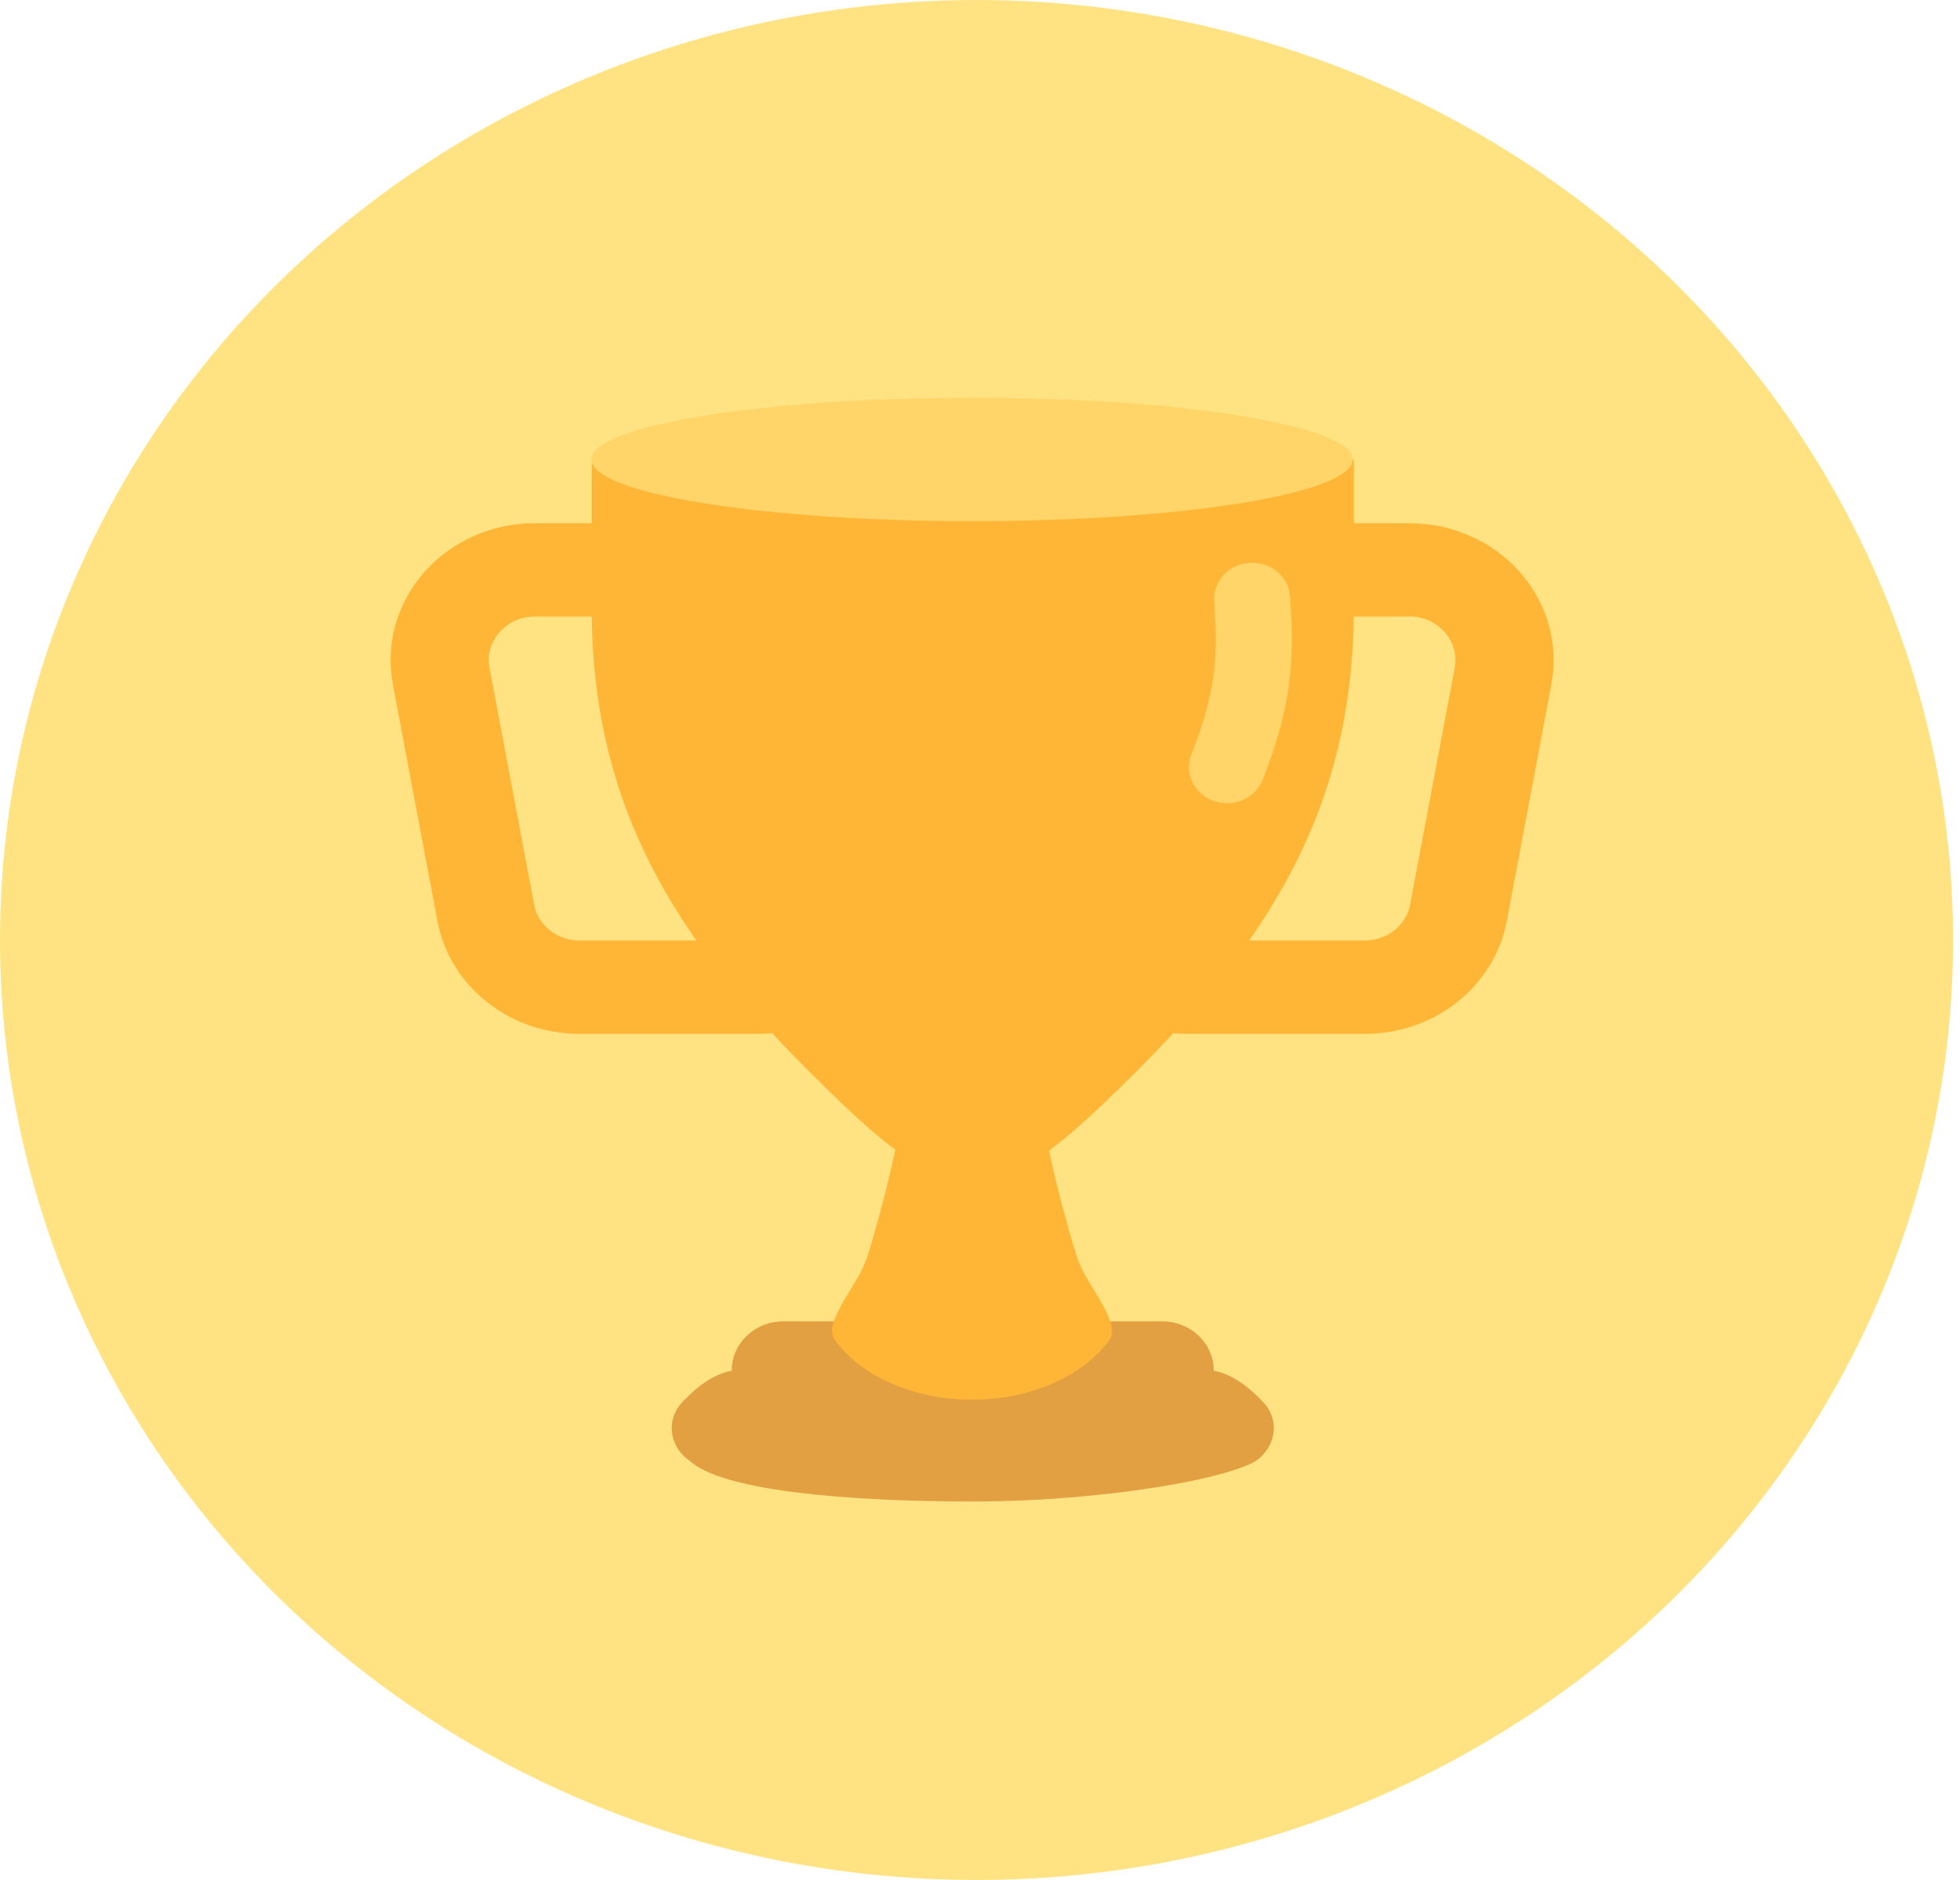 <svg width="98" height="94" viewBox="0 0 98 94" fill="none" xmlns="http://www.w3.org/2000/svg">
<ellipse cx="48.828" cy="47" rx="48.828" ry="47" fill="#FFE382"/>
<g clip-path="url(#clip0_18_4396)">
<path d="M63.168 70.115C62.453 69.348 61.604 68.704 60.686 68.535C60.686 68.529 60.687 68.524 60.687 68.518C60.687 67.165 59.533 66.068 58.109 66.068H39.166C37.743 66.068 36.589 67.165 36.589 68.518C36.589 68.524 36.59 68.529 36.59 68.535C35.672 68.704 34.823 69.348 34.108 70.115C32.928 71.38 33.876 73.378 35.656 73.378H61.62C63.399 73.378 64.348 71.38 63.168 70.115Z" fill="#E2A042"/>
<path d="M76.001 28.615C74.628 27.055 72.613 26.161 70.473 26.161H67.69V22.975H29.586V26.161H26.739C24.599 26.161 22.584 27.055 21.21 28.615C19.837 30.175 19.265 32.218 19.643 34.22L21.87 46.049C22.486 49.319 25.471 51.693 28.967 51.693H37.852C38.105 51.693 38.356 51.68 38.605 51.655C39.743 52.885 40.958 54.094 42.234 55.307C43.161 56.188 43.993 56.915 44.764 57.488C44.55 58.494 44.309 59.495 44.041 60.489L43.707 61.696C43.587 62.093 43.483 62.485 43.356 62.864C43.223 63.243 43.042 63.609 42.84 63.957C42.637 64.304 42.424 64.633 42.25 64.936C42.09 65.204 41.946 65.48 41.818 65.764C41.767 65.887 41.714 66.002 41.678 66.109C41.644 66.215 41.62 66.313 41.612 66.402C41.569 66.755 41.712 66.957 41.712 66.957C42.429 67.971 43.587 68.836 45.112 69.389C48.919 70.768 53.568 69.679 55.497 66.957C55.497 66.957 55.64 66.755 55.597 66.402C55.588 66.313 55.564 66.215 55.53 66.109C55.495 66.002 55.441 65.887 55.391 65.764C55.263 65.48 55.119 65.204 54.958 64.936C54.784 64.633 54.571 64.304 54.368 63.957C54.167 63.609 53.986 63.243 53.853 62.864C53.726 62.485 53.622 62.093 53.502 61.696L53.167 60.489C52.903 59.509 52.665 58.522 52.453 57.53C53.24 56.951 54.091 56.21 55.042 55.307C56.316 54.096 57.53 52.888 58.667 51.66C58.897 51.682 59.128 51.693 59.36 51.693H68.245C71.741 51.693 74.725 49.319 75.341 46.049L77.569 34.22C77.946 32.218 77.375 30.175 76.001 28.615ZM28.967 47.025C28.428 47.025 27.905 46.845 27.492 46.516C27.079 46.187 26.8 45.731 26.706 45.226L24.478 33.397C24.313 32.524 24.72 31.903 24.977 31.611C25.235 31.319 25.805 30.829 26.739 30.829H29.588C29.662 37.421 31.65 42.508 34.821 47.025H28.967ZM72.734 33.397L70.507 45.226C70.412 45.731 70.133 46.187 69.72 46.516C69.306 46.845 68.784 47.025 68.245 47.025H62.455C65.626 42.508 67.614 37.422 67.687 30.829H70.473C71.407 30.829 71.978 31.319 72.235 31.611C72.492 31.903 72.898 32.524 72.734 33.397Z" fill="#FFB636"/>
<path d="M34.468 73.025C36.021 74.502 42.056 75.076 48.638 75.076C55.22 75.076 61.941 73.886 62.998 72.882C64.054 71.878 57.11 71.851 57.11 71.851L34.468 73.025Z" fill="#E2A042"/>
<path d="M48.606 26.059C59.118 26.059 67.639 24.678 67.639 22.974C67.639 21.271 59.118 19.89 48.606 19.89C38.094 19.89 29.572 21.271 29.572 22.974C29.572 24.678 38.094 26.059 48.606 26.059Z" fill="#FFD469"/>
<path d="M61.348 40.165C61.121 40.165 60.891 40.126 60.667 40.045C59.686 39.687 59.196 38.641 59.572 37.709C60.981 34.218 60.848 32.198 60.708 30.059C60.643 29.062 61.44 28.204 62.489 28.142C63.539 28.08 64.441 28.837 64.506 29.834C64.69 32.635 64.705 35.089 63.125 39.004C62.834 39.723 62.113 40.165 61.348 40.165Z" fill="#FFD469"/>
</g>
<defs>
<clipPath id="clip0_18_4396">
<rect width="59.037" height="56.112" fill="white" transform="translate(19.087 19.184)"/>
</clipPath>
</defs>
</svg>

